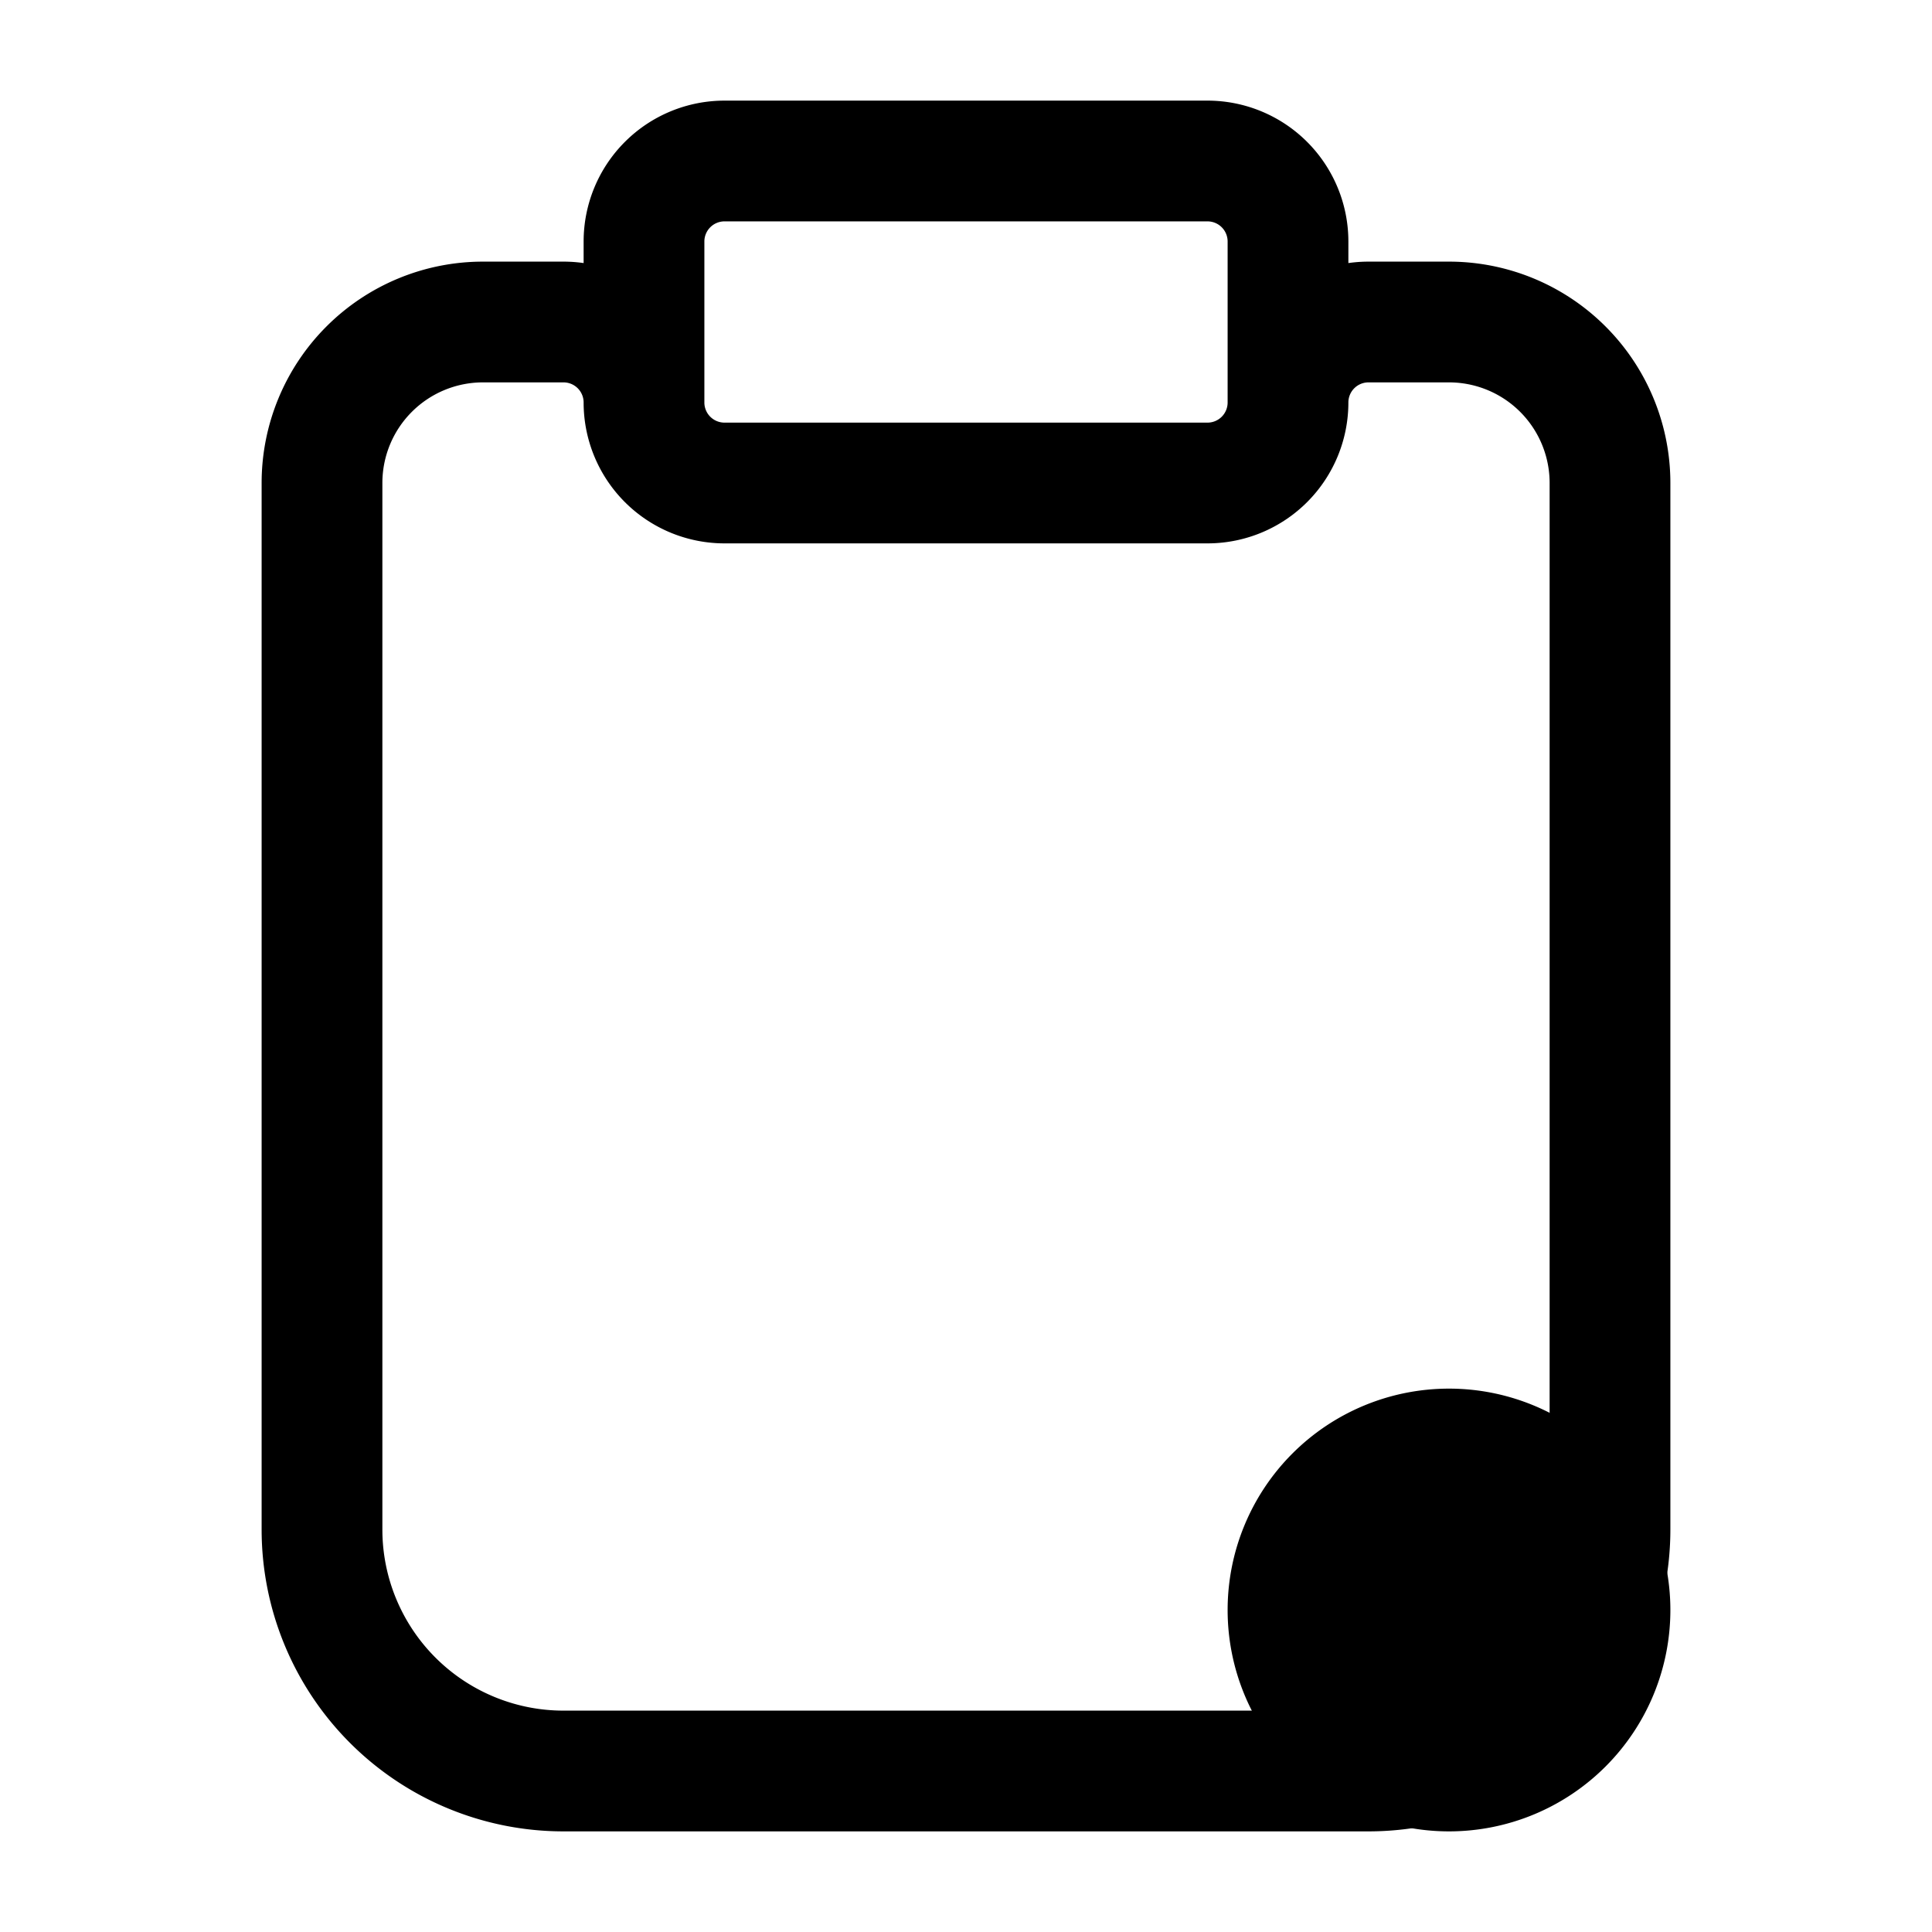 <svg xmlns="http://www.w3.org/2000/svg" fill="none" viewBox="0 0 24 24" stroke-width="1.5" stroke="currentColor" aria-hidden="true" data-slot="icon">
  <path fill="color(display-p3 .769 .894 .337)" d="M16 20a2 2 0 1 0 4 0 2 2 0 0 0-4 0"/>
  <path stroke-linecap="round" stroke-linejoin="round" d="M8 5a1 1 0 0 0-1-1H6a2 2 0 0 0-2 2v13a3 3 0 0 0 3 3h10a3 3 0 0 0 3-3V6a2 2 0 0 0-2-2h-1a1 1 0 0 0-1 1M8 5a1 1 0 0 0 1 1h6a1 1 0 0 0 1-1M8 5V3a1 1 0 0 1 1-1h6a1 1 0 0 1 1 1v2"/>
</svg>

